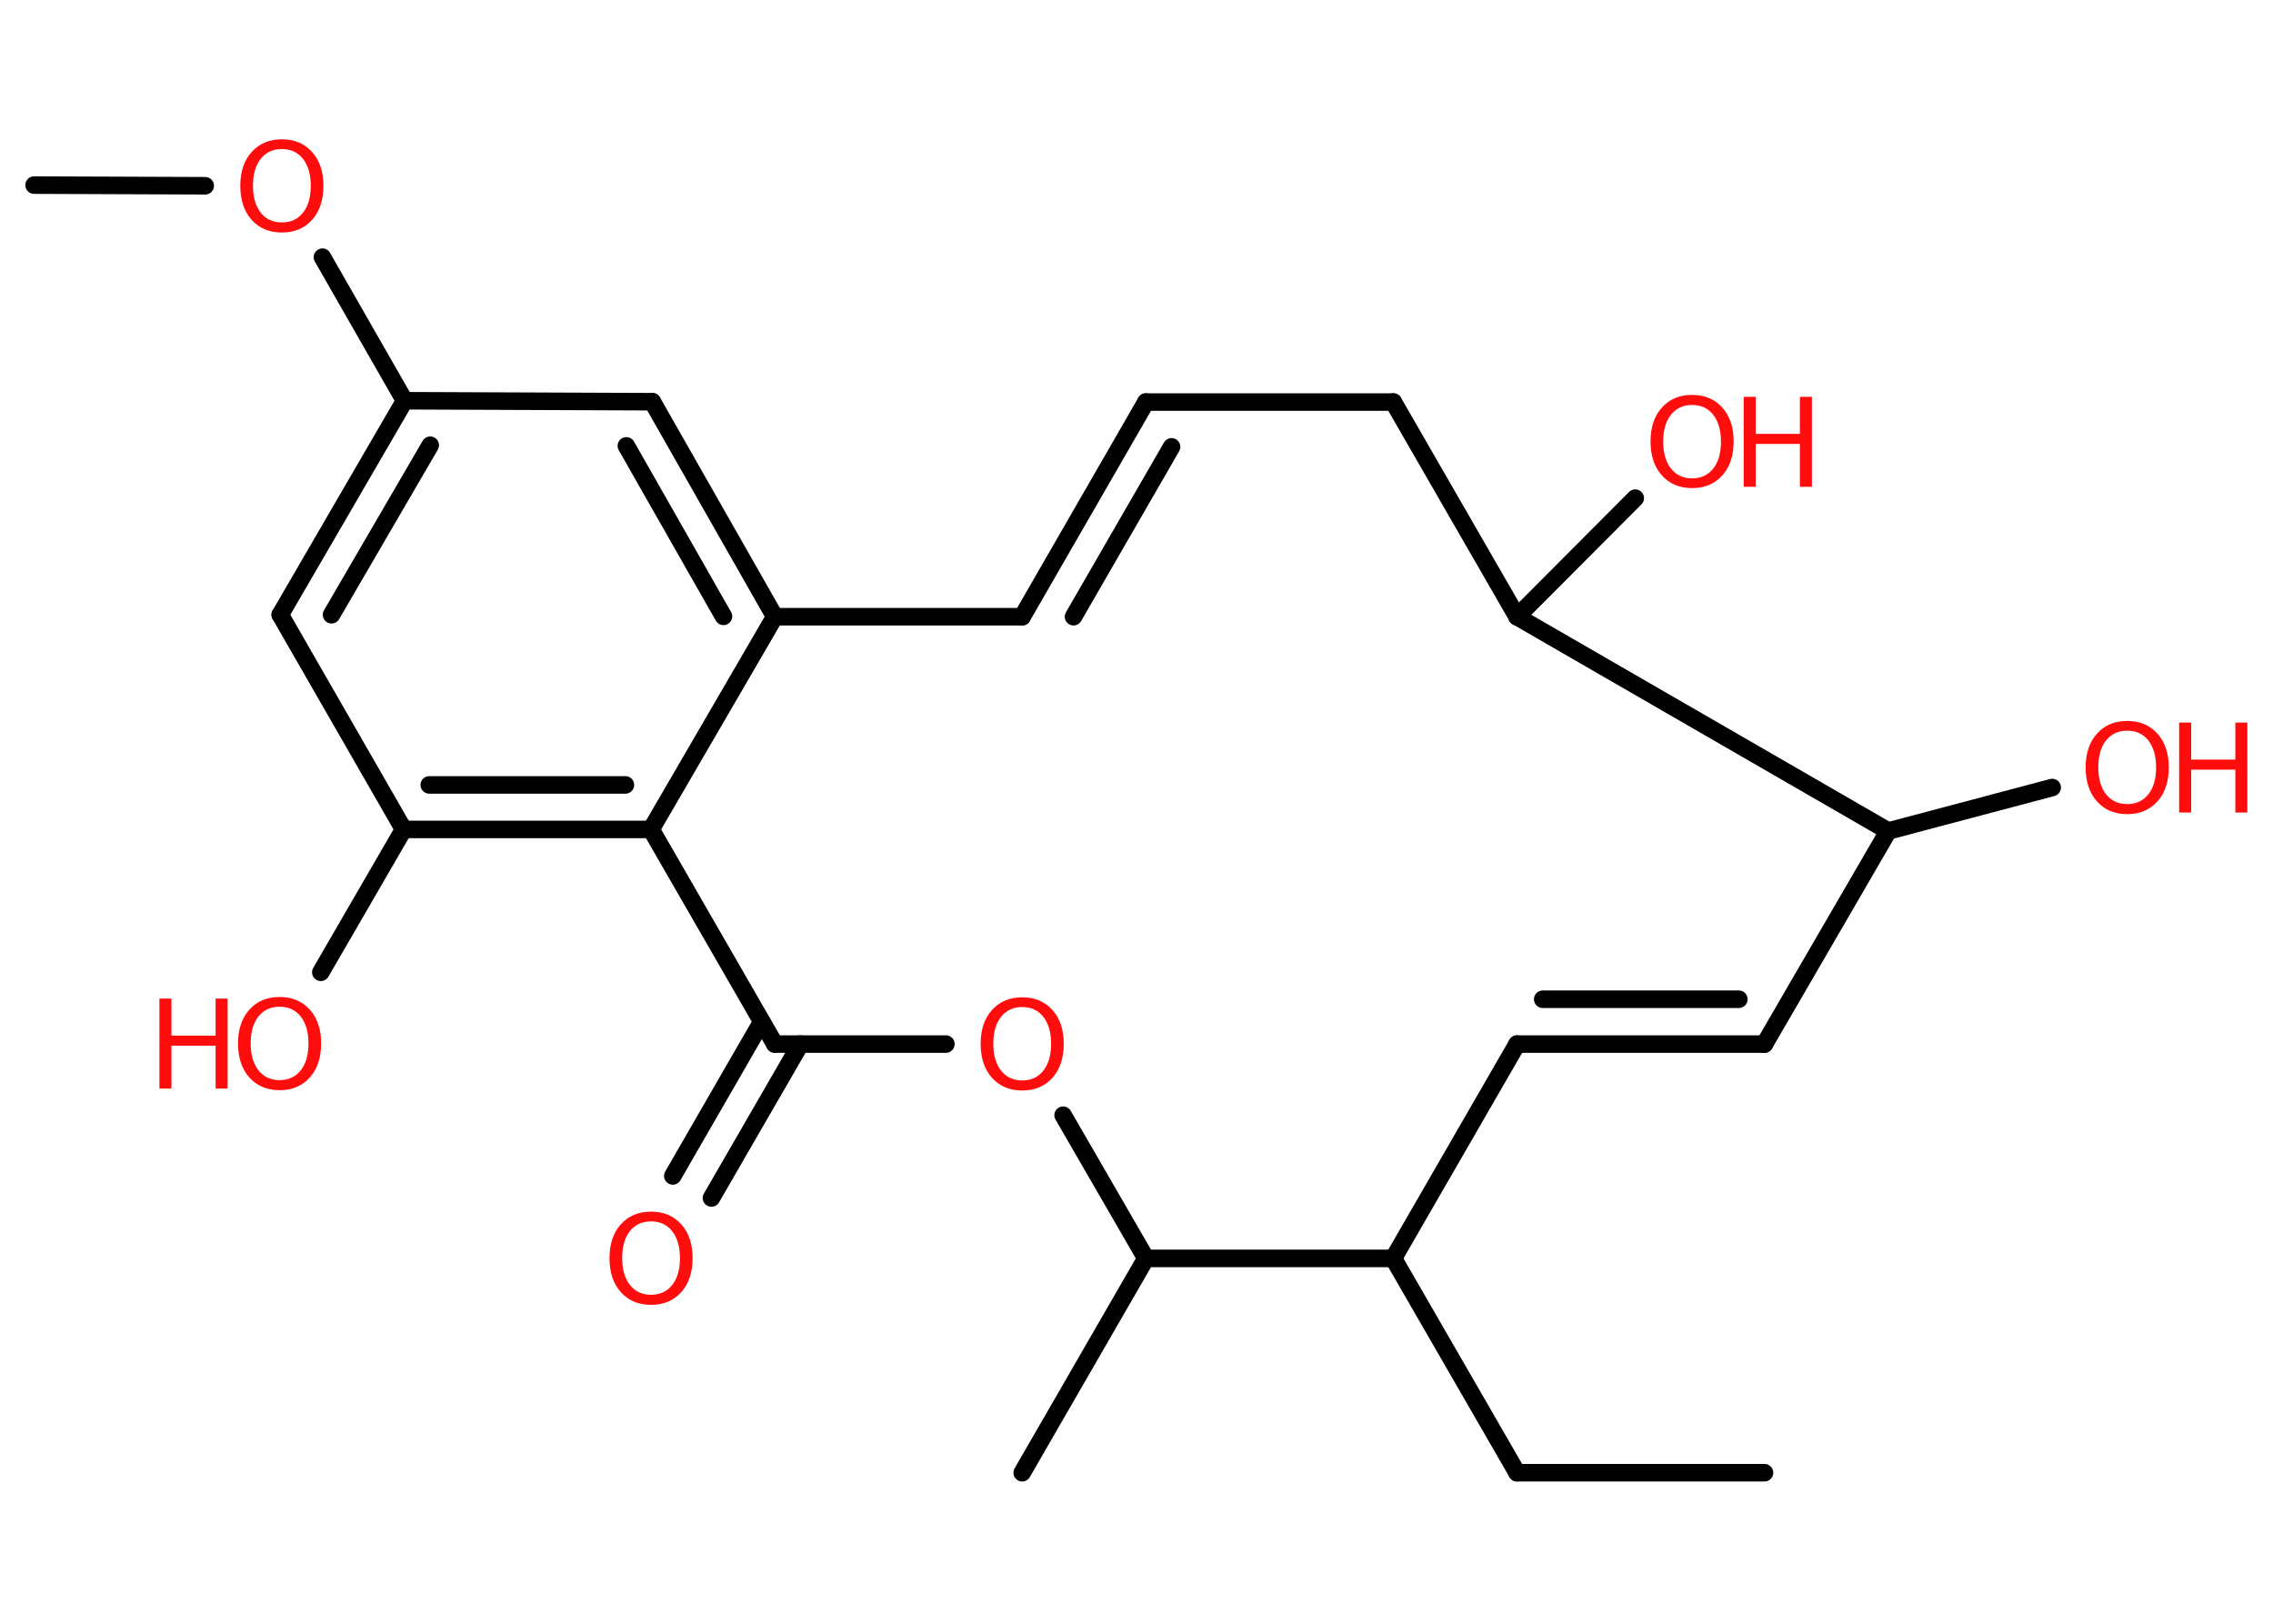 <?xml version='1.0' encoding='UTF-8'?>
<!DOCTYPE svg PUBLIC "-//W3C//DTD SVG 1.1//EN" "http://www.w3.org/Graphics/SVG/1.1/DTD/svg11.dtd">
<svg version='1.2' xmlns='http://www.w3.org/2000/svg' xmlns:xlink='http://www.w3.org/1999/xlink' width='70.0mm' height='50.0mm' viewBox='0 0 70.0 50.0'>
  <desc>Generated by the Chemistry Development Kit (http://github.com/cdk)</desc>
  <g stroke-linecap='round' stroke-linejoin='round' stroke='#000000' stroke-width='.54' fill='#FF0D0D'>
    <rect x='.0' y='.0' width='70.0' height='50.0' fill='#FFFFFF' stroke='none'/>
    <g id='mol1' class='mol'>
      <line id='mol1bnd1' class='bond' x1='54.34' y1='45.35' x2='46.72' y2='45.35'/>
      <line id='mol1bnd2' class='bond' x1='46.72' y1='45.35' x2='42.91' y2='38.75'/>
      <line id='mol1bnd3' class='bond' x1='42.91' y1='38.75' x2='46.72' y2='32.15'/>
      <g id='mol1bnd4' class='bond'>
        <line x1='54.34' y1='32.15' x2='46.72' y2='32.15'/>
        <line x1='53.55' y1='30.77' x2='47.51' y2='30.77'/>
      </g>
      <line id='mol1bnd5' class='bond' x1='54.34' y1='32.15' x2='58.15' y2='25.59'/>
      <line id='mol1bnd6' class='bond' x1='58.15' y1='25.59' x2='63.2' y2='24.25'/>
      <line id='mol1bnd7' class='bond' x1='58.15' y1='25.59' x2='46.72' y2='18.99'/>
      <line id='mol1bnd8' class='bond' x1='46.72' y1='18.99' x2='50.36' y2='15.34'/>
      <line id='mol1bnd9' class='bond' x1='46.72' y1='18.99' x2='42.91' y2='12.38'/>
      <line id='mol1bnd10' class='bond' x1='42.91' y1='12.38' x2='35.29' y2='12.38'/>
      <g id='mol1bnd11' class='bond'>
        <line x1='35.29' y1='12.38' x2='31.48' y2='18.99'/>
        <line x1='36.08' y1='13.76' x2='33.06' y2='18.99'/>
      </g>
      <line id='mol1bnd12' class='bond' x1='31.48' y1='18.99' x2='23.86' y2='18.99'/>
      <g id='mol1bnd13' class='bond'>
        <line x1='23.86' y1='18.99' x2='20.09' y2='12.37'/>
        <line x1='22.28' y1='18.98' x2='19.29' y2='13.73'/>
      </g>
      <line id='mol1bnd14' class='bond' x1='20.09' y1='12.37' x2='12.46' y2='12.34'/>
      <line id='mol1bnd15' class='bond' x1='12.46' y1='12.34' x2='9.93' y2='7.92'/>
      <line id='mol1bnd16' class='bond' x1='6.32' y1='5.72' x2='1.05' y2='5.7'/>
      <g id='mol1bnd17' class='bond'>
        <line x1='12.46' y1='12.34' x2='8.63' y2='18.93'/>
        <line x1='13.25' y1='13.71' x2='10.21' y2='18.93'/>
      </g>
      <line id='mol1bnd18' class='bond' x1='8.63' y1='18.93' x2='12.43' y2='25.54'/>
      <line id='mol1bnd19' class='bond' x1='12.43' y1='25.54' x2='9.88' y2='29.94'/>
      <g id='mol1bnd20' class='bond'>
        <line x1='12.43' y1='25.54' x2='20.05' y2='25.54'/>
        <line x1='13.22' y1='24.17' x2='19.26' y2='24.17'/>
      </g>
      <line id='mol1bnd21' class='bond' x1='23.86' y1='18.99' x2='20.05' y2='25.54'/>
      <line id='mol1bnd22' class='bond' x1='20.05' y1='25.54' x2='23.86' y2='32.15'/>
      <g id='mol1bnd23' class='bond'>
        <line x1='24.65' y1='32.15' x2='21.91' y2='36.89'/>
        <line x1='23.46' y1='31.46' x2='20.72' y2='36.21'/>
      </g>
      <line id='mol1bnd24' class='bond' x1='23.86' y1='32.15' x2='29.13' y2='32.15'/>
      <line id='mol1bnd25' class='bond' x1='32.74' y1='34.34' x2='35.29' y2='38.75'/>
      <line id='mol1bnd26' class='bond' x1='42.91' y1='38.75' x2='35.29' y2='38.75'/>
      <line id='mol1bnd27' class='bond' x1='35.29' y1='38.75' x2='31.48' y2='45.35'/>
      <g id='mol1atm7' class='atom'>
        <path d='M65.51 22.5q-.41 .0 -.65 .3q-.24 .3 -.24 .83q.0 .52 .24 .83q.24 .3 .65 .3q.41 .0 .65 -.3q.24 -.3 .24 -.83q.0 -.52 -.24 -.83q-.24 -.3 -.65 -.3zM65.51 22.2q.58 .0 .93 .39q.35 .39 .35 1.04q.0 .66 -.35 1.05q-.35 .39 -.93 .39q-.58 .0 -.93 -.39q-.35 -.39 -.35 -1.05q.0 -.65 .35 -1.04q.35 -.39 .93 -.39z' stroke='none'/>
        <path d='M67.11 22.25h.37v1.14h1.36v-1.14h.37v2.77h-.37v-1.32h-1.36v1.32h-.37v-2.77z' stroke='none'/>
      </g>
      <g id='mol1atm9' class='atom'>
        <path d='M52.11 12.47q-.41 .0 -.65 .3q-.24 .3 -.24 .83q.0 .52 .24 .83q.24 .3 .65 .3q.41 .0 .65 -.3q.24 -.3 .24 -.83q.0 -.52 -.24 -.83q-.24 -.3 -.65 -.3zM52.11 12.16q.58 .0 .93 .39q.35 .39 .35 1.04q.0 .66 -.35 1.05q-.35 .39 -.93 .39q-.58 .0 -.93 -.39q-.35 -.39 -.35 -1.05q.0 -.65 .35 -1.04q.35 -.39 .93 -.39z' stroke='none'/>
        <path d='M53.7 12.22h.37v1.14h1.36v-1.14h.37v2.77h-.37v-1.32h-1.36v1.32h-.37v-2.77z' stroke='none'/>
      </g>
      <path id='mol1atm16' class='atom' d='M8.68 4.59q-.41 .0 -.65 .3q-.24 .3 -.24 .83q.0 .52 .24 .83q.24 .3 .65 .3q.41 .0 .65 -.3q.24 -.3 .24 -.83q.0 -.52 -.24 -.83q-.24 -.3 -.65 -.3zM8.68 4.29q.58 .0 .93 .39q.35 .39 .35 1.04q.0 .66 -.35 1.05q-.35 .39 -.93 .39q-.58 .0 -.93 -.39q-.35 -.39 -.35 -1.05q.0 -.65 .35 -1.04q.35 -.39 .93 -.39z' stroke='none'/>
      <g id='mol1atm20' class='atom'>
        <path d='M8.61 31.0q-.41 .0 -.65 .3q-.24 .3 -.24 .83q.0 .52 .24 .83q.24 .3 .65 .3q.41 .0 .65 -.3q.24 -.3 .24 -.83q.0 -.52 -.24 -.83q-.24 -.3 -.65 -.3zM8.61 30.7q.58 .0 .93 .39q.35 .39 .35 1.04q.0 .66 -.35 1.05q-.35 .39 -.93 .39q-.58 .0 -.93 -.39q-.35 -.39 -.35 -1.05q.0 -.65 .35 -1.04q.35 -.39 .93 -.39z' stroke='none'/>
        <path d='M4.91 30.75h.37v1.14h1.36v-1.14h.37v2.77h-.37v-1.32h-1.36v1.32h-.37v-2.77z' stroke='none'/>
      </g>
      <path id='mol1atm23' class='atom' d='M20.05 37.61q-.41 .0 -.65 .3q-.24 .3 -.24 .83q.0 .52 .24 .83q.24 .3 .65 .3q.41 .0 .65 -.3q.24 -.3 .24 -.83q.0 -.52 -.24 -.83q-.24 -.3 -.65 -.3zM20.05 37.31q.58 .0 .93 .39q.35 .39 .35 1.04q.0 .66 -.35 1.05q-.35 .39 -.93 .39q-.58 .0 -.93 -.39q-.35 -.39 -.35 -1.05q.0 -.65 .35 -1.04q.35 -.39 .93 -.39z' stroke='none'/>
      <path id='mol1atm24' class='atom' d='M31.48 31.01q-.41 .0 -.65 .3q-.24 .3 -.24 .83q.0 .52 .24 .83q.24 .3 .65 .3q.41 .0 .65 -.3q.24 -.3 .24 -.83q.0 -.52 -.24 -.83q-.24 -.3 -.65 -.3zM31.48 30.71q.58 .0 .93 .39q.35 .39 .35 1.04q.0 .66 -.35 1.05q-.35 .39 -.93 .39q-.58 .0 -.93 -.39q-.35 -.39 -.35 -1.05q.0 -.65 .35 -1.04q.35 -.39 .93 -.39z' stroke='none'/>
    </g>
  </g>
</svg>
